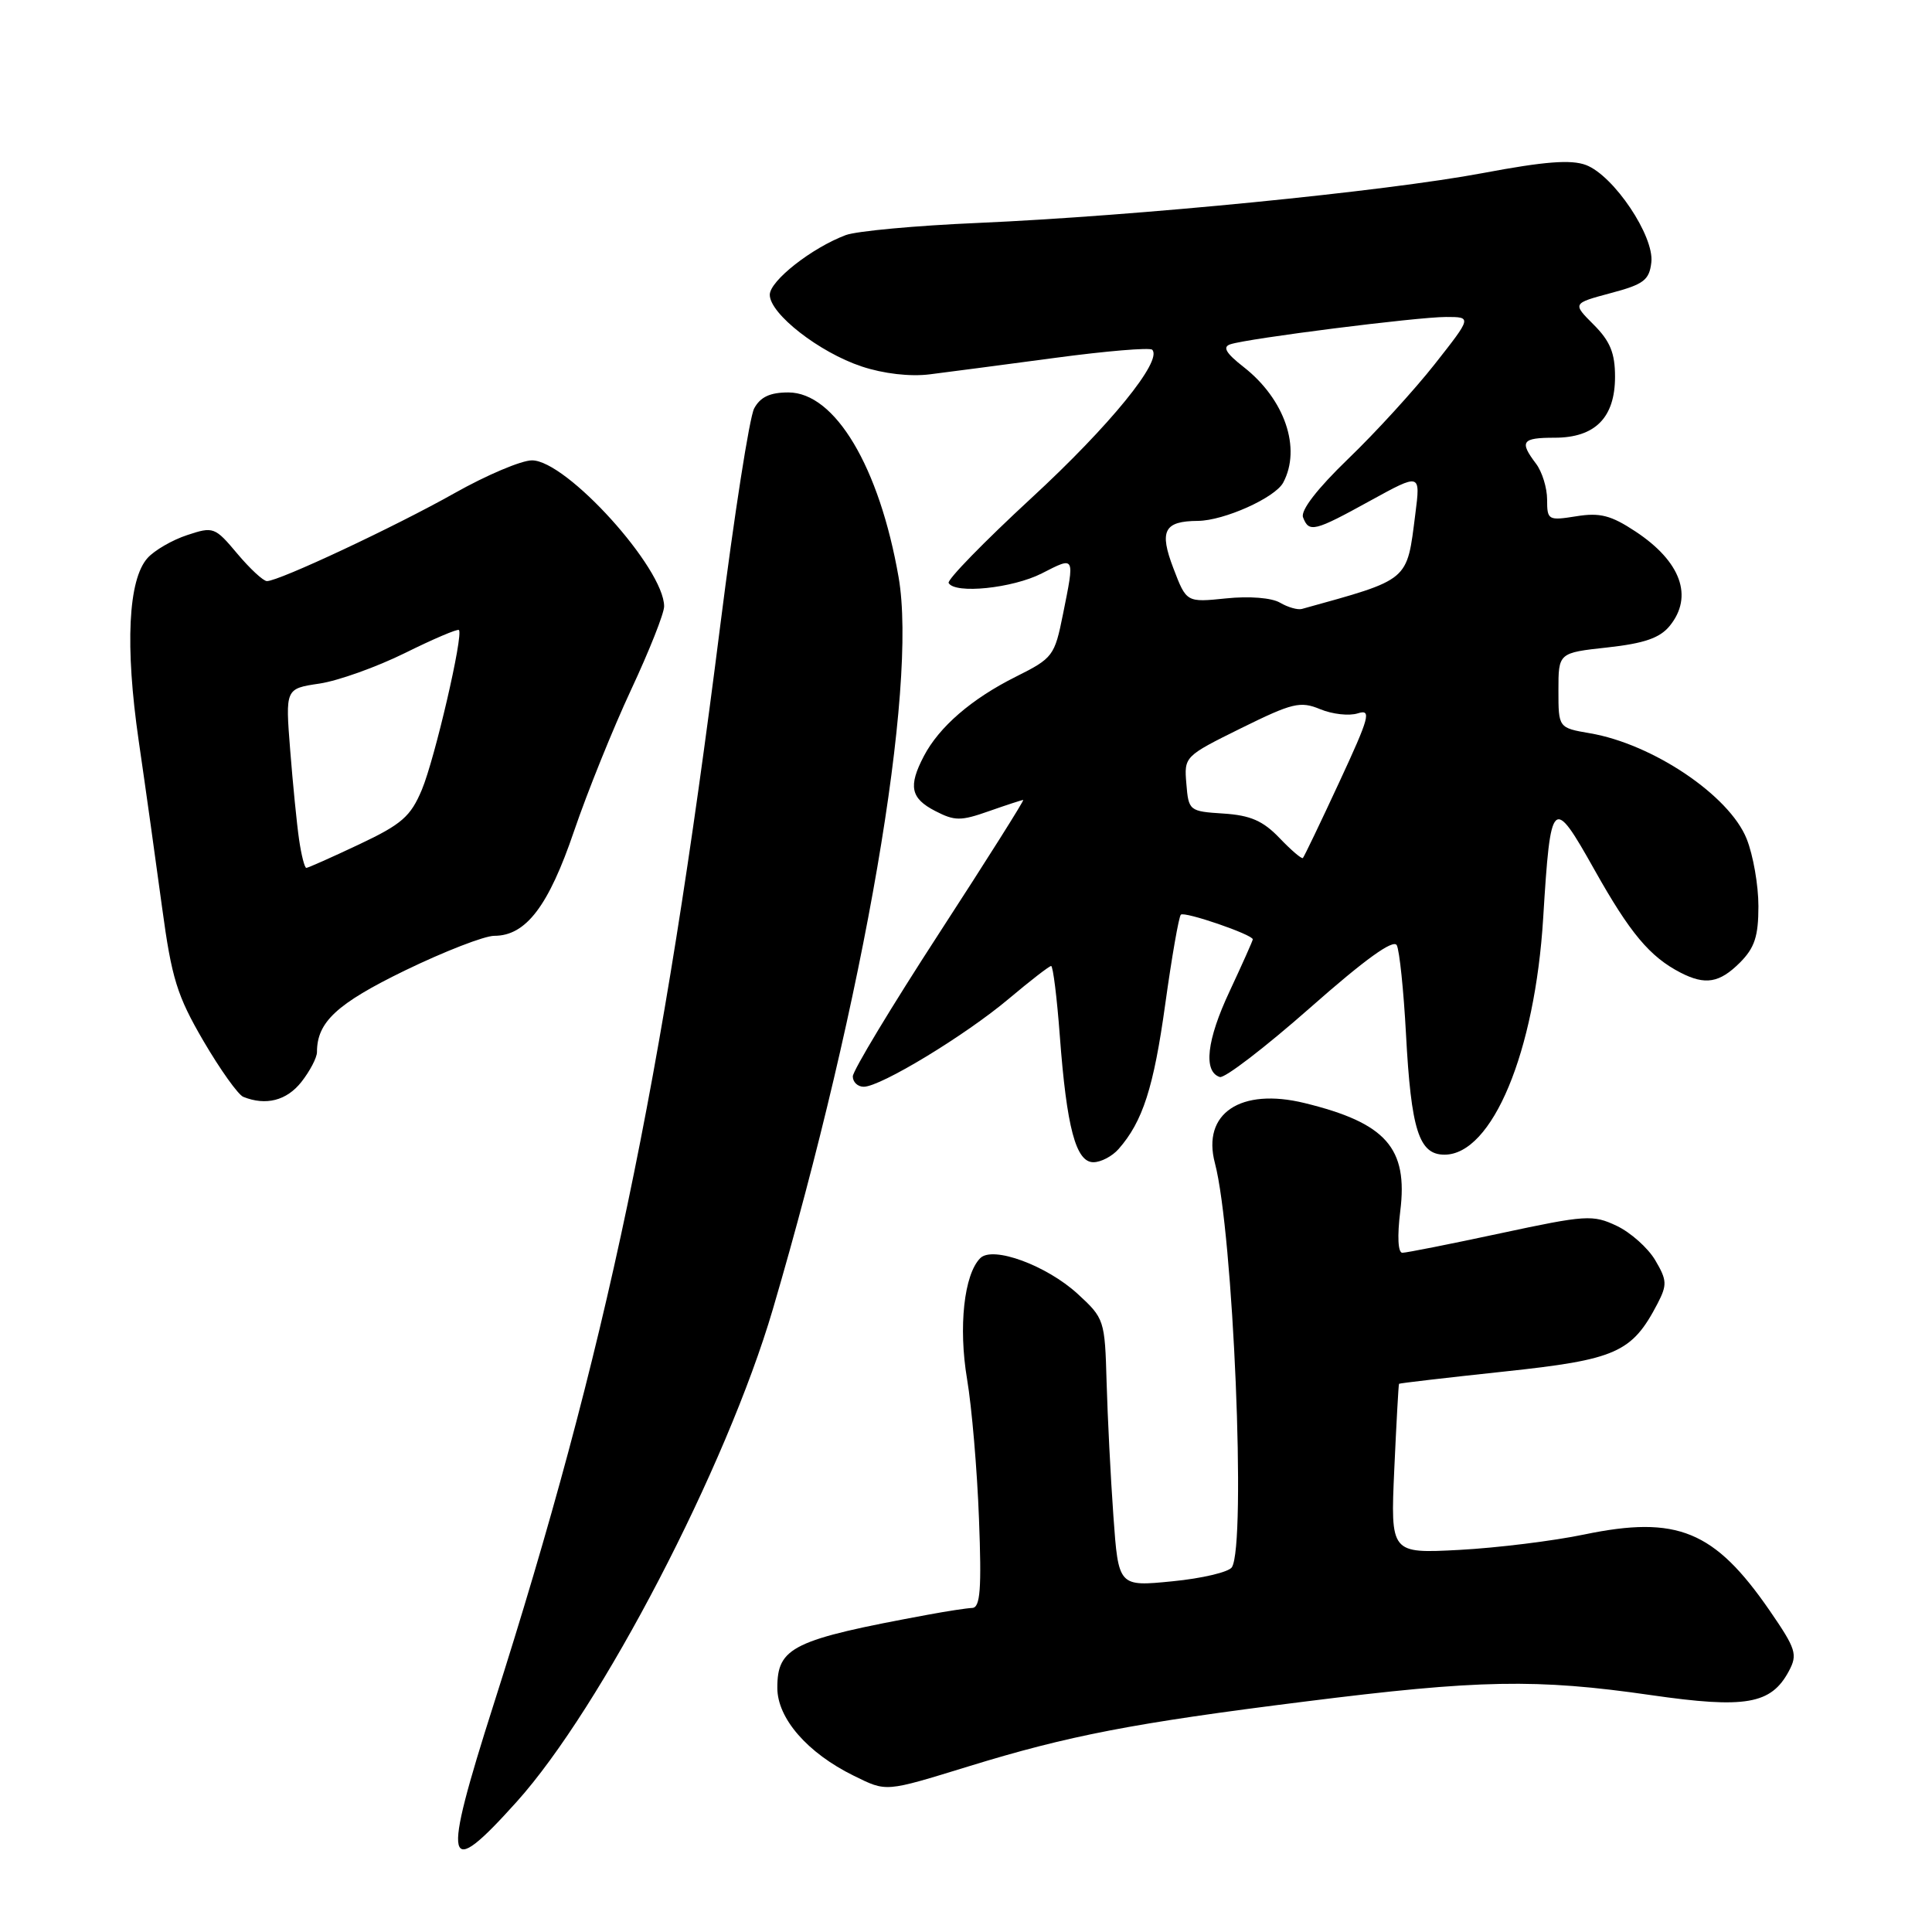 <?xml version="1.0" encoding="UTF-8" standalone="no"?>
<!DOCTYPE svg PUBLIC "-//W3C//DTD SVG 1.1//EN" "http://www.w3.org/Graphics/SVG/1.1/DTD/svg11.dtd" >
<svg xmlns="http://www.w3.org/2000/svg" xmlns:xlink="http://www.w3.org/1999/xlink" version="1.1" viewBox="0 0 256 256">
 <g >
 <path fill="currentColor"
d=" M 68.46 238.75 C 79.67 226.29 96.26 194.39 102.40 173.50 C 114.54 132.18 121.61 91.05 119.07 76.49 C 116.52 61.86 110.64 52.00 104.46 52.00 C 102.03 52.00 100.75 52.60 99.93 54.12 C 99.31 55.29 97.29 68.23 95.44 82.87 C 87.76 143.70 80.33 179.09 65.43 225.78 C 58.49 247.54 58.92 249.36 68.46 238.75 Z  M 128.35 234.05 C 141.61 229.97 150.12 228.32 172.87 225.47 C 195.96 222.56 203.59 222.42 218.76 224.61 C 231.31 226.42 234.68 225.83 237.03 221.44 C 238.22 219.22 237.99 218.50 234.49 213.41 C 227.17 202.80 222.23 200.77 209.91 203.33 C 205.84 204.18 198.39 205.10 193.37 205.37 C 184.25 205.85 184.25 205.85 184.75 194.68 C 185.03 188.53 185.31 183.44 185.38 183.36 C 185.45 183.28 191.71 182.55 199.29 181.74 C 214.17 180.16 216.24 179.24 219.64 172.72 C 220.92 170.24 220.89 169.63 219.33 166.99 C 218.37 165.36 216.07 163.31 214.22 162.43 C 211.05 160.93 210.16 160.99 198.81 163.42 C 192.19 164.84 186.34 166.00 185.82 166.00 C 185.24 166.00 185.13 163.82 185.54 160.50 C 186.59 152.11 183.66 148.80 172.86 146.16 C 164.38 144.09 159.24 147.53 160.98 154.11 C 163.42 163.33 165.15 204.64 163.23 207.67 C 162.82 208.31 159.27 209.15 155.35 209.53 C 148.20 210.24 148.20 210.24 147.53 200.87 C 147.16 195.72 146.76 187.73 146.63 183.13 C 146.40 174.90 146.33 174.69 142.79 171.44 C 138.67 167.67 131.55 165.05 129.89 166.71 C 127.74 168.86 126.98 175.83 128.14 182.73 C 128.77 186.45 129.48 194.79 129.72 201.25 C 130.08 210.58 129.89 213.01 128.83 213.06 C 128.10 213.09 125.47 213.49 123.00 213.95 C 105.01 217.27 103.00 218.25 103.00 223.65 C 103.00 227.69 106.98 232.27 113.12 235.29 C 117.52 237.45 117.19 237.48 128.35 234.05 Z  M 148.22 152.25 C 151.42 148.61 152.87 144.10 154.40 133.06 C 155.27 126.80 156.20 121.46 156.47 121.20 C 156.94 120.73 166.00 123.84 166.00 124.47 C 166.00 124.64 164.62 127.73 162.93 131.35 C 159.89 137.82 159.42 141.99 161.63 142.71 C 162.25 142.92 167.63 138.79 173.59 133.54 C 180.84 127.14 184.63 124.40 185.08 125.25 C 185.44 125.94 185.99 131.23 186.30 137.00 C 186.98 149.75 188.02 153.00 191.40 153.00 C 197.73 153.00 203.39 139.42 204.48 121.64 C 205.47 105.60 205.72 105.36 211.28 115.26 C 215.99 123.65 218.61 126.78 222.68 128.88 C 225.97 130.57 227.84 130.25 230.55 127.55 C 232.50 125.59 233.00 124.07 233.00 120.07 C 233.00 117.30 232.30 113.29 231.44 111.15 C 229.15 105.41 219.00 98.58 210.67 97.16 C 206.50 96.44 206.50 96.44 206.50 91.47 C 206.50 86.50 206.50 86.50 213.00 85.79 C 217.88 85.25 219.94 84.54 221.25 82.93 C 224.41 79.04 222.74 74.41 216.72 70.43 C 213.47 68.28 212.00 67.90 208.86 68.41 C 205.15 69.00 205.00 68.92 205.00 66.20 C 205.00 64.65 204.34 62.51 203.53 61.44 C 201.30 58.49 201.65 58.00 206.00 58.00 C 211.36 58.00 214.00 55.34 214.00 49.92 C 214.00 46.78 213.35 45.20 211.17 43.02 C 208.35 40.20 208.35 40.20 213.42 38.84 C 217.80 37.68 218.54 37.12 218.81 34.77 C 219.22 31.29 213.83 23.27 210.16 21.87 C 208.18 21.12 204.68 21.39 196.50 22.93 C 183.51 25.37 150.60 28.62 129.57 29.54 C 121.36 29.89 113.49 30.62 112.07 31.15 C 107.57 32.84 102.00 37.21 102.00 39.06 C 102.00 41.58 108.55 46.69 114.18 48.56 C 117.07 49.52 120.59 49.93 123.21 49.60 C 125.57 49.31 133.04 48.32 139.80 47.42 C 146.57 46.51 152.36 46.03 152.67 46.34 C 154.10 47.76 147.07 56.40 136.66 66.00 C 130.40 71.78 125.47 76.84 125.70 77.25 C 126.53 78.74 134.17 77.95 138.04 75.98 C 142.49 73.71 142.42 73.57 140.85 81.39 C 139.74 86.92 139.52 87.21 134.60 89.67 C 128.75 92.59 124.44 96.31 122.41 100.20 C 120.33 104.18 120.66 105.78 123.92 107.46 C 126.51 108.80 127.31 108.80 131.05 107.48 C 133.36 106.67 135.40 106.00 135.58 106.00 C 135.76 106.00 130.76 113.93 124.46 123.63 C 118.16 133.33 113.00 141.88 113.00 142.63 C 113.00 143.38 113.65 144.00 114.45 144.00 C 116.69 144.00 127.93 137.18 133.66 132.35 C 136.50 129.96 139.03 128.00 139.28 128.00 C 139.53 128.00 140.05 132.16 140.43 137.25 C 141.34 149.42 142.56 154.00 144.88 154.00 C 145.88 154.00 147.38 153.21 148.22 152.25 Z  M 39.93 143.37 C 41.07 141.92 42.00 140.14 42.00 139.41 C 42.00 135.43 44.61 133.00 53.67 128.59 C 58.87 126.07 64.19 124.00 65.50 124.00 C 69.69 124.00 72.69 120.06 76.07 110.11 C 77.83 104.95 81.23 96.52 83.63 91.38 C 86.03 86.24 88.00 81.28 88.00 80.35 C 88.00 75.30 75.06 61.00 70.49 61.00 C 69.08 61.00 64.46 62.96 60.22 65.35 C 52.38 69.77 36.97 77.00 35.37 77.00 C 34.89 77.00 33.12 75.36 31.44 73.36 C 28.48 69.83 28.27 69.75 24.81 70.90 C 22.85 71.54 20.48 72.91 19.56 73.93 C 16.98 76.78 16.55 85.58 18.38 98.17 C 19.29 104.40 20.68 114.35 21.48 120.27 C 22.75 129.65 23.46 131.94 26.96 137.94 C 29.18 141.73 31.55 145.06 32.24 145.34 C 35.23 146.54 37.98 145.84 39.93 143.37 Z  M 169.54 111.04 C 167.36 108.76 165.68 108.03 162.11 107.80 C 157.59 107.51 157.49 107.43 157.20 103.86 C 156.89 100.25 156.95 100.20 164.45 96.49 C 171.26 93.13 172.29 92.88 174.93 93.97 C 176.54 94.64 178.78 94.89 179.92 94.52 C 181.76 93.94 181.48 94.98 177.46 103.64 C 174.97 109.01 172.80 113.53 172.64 113.69 C 172.48 113.85 171.09 112.66 169.54 111.04 Z  M 169.61 79.86 C 168.51 79.21 165.54 78.97 162.47 79.29 C 157.21 79.83 157.21 79.83 155.48 75.30 C 153.58 70.33 154.24 69.05 158.73 69.02 C 162.19 68.99 168.95 65.96 170.03 63.95 C 172.46 59.40 170.24 52.90 164.80 48.64 C 162.43 46.79 161.96 45.97 163.03 45.62 C 165.35 44.84 187.81 42.00 191.61 42.00 C 195.03 42.00 195.03 42.00 190.11 48.25 C 187.40 51.69 182.24 57.34 178.64 60.80 C 174.54 64.76 172.31 67.64 172.66 68.55 C 173.45 70.61 174.14 70.44 181.58 66.34 C 188.23 62.69 188.23 62.69 187.54 68.09 C 186.39 77.12 186.91 76.69 172.50 80.69 C 171.95 80.84 170.65 80.47 169.61 79.86 Z  M 39.63 111.25 C 39.33 109.19 38.80 103.84 38.45 99.38 C 37.81 91.25 37.81 91.25 42.32 90.58 C 44.81 90.21 49.91 88.38 53.66 86.53 C 57.41 84.67 60.63 83.30 60.81 83.48 C 61.43 84.10 57.62 100.52 55.90 104.64 C 54.41 108.19 53.24 109.22 47.58 111.89 C 43.96 113.60 40.81 115.00 40.59 115.00 C 40.36 115.00 39.93 113.31 39.63 111.25 Z "/>
</g>
</svg>